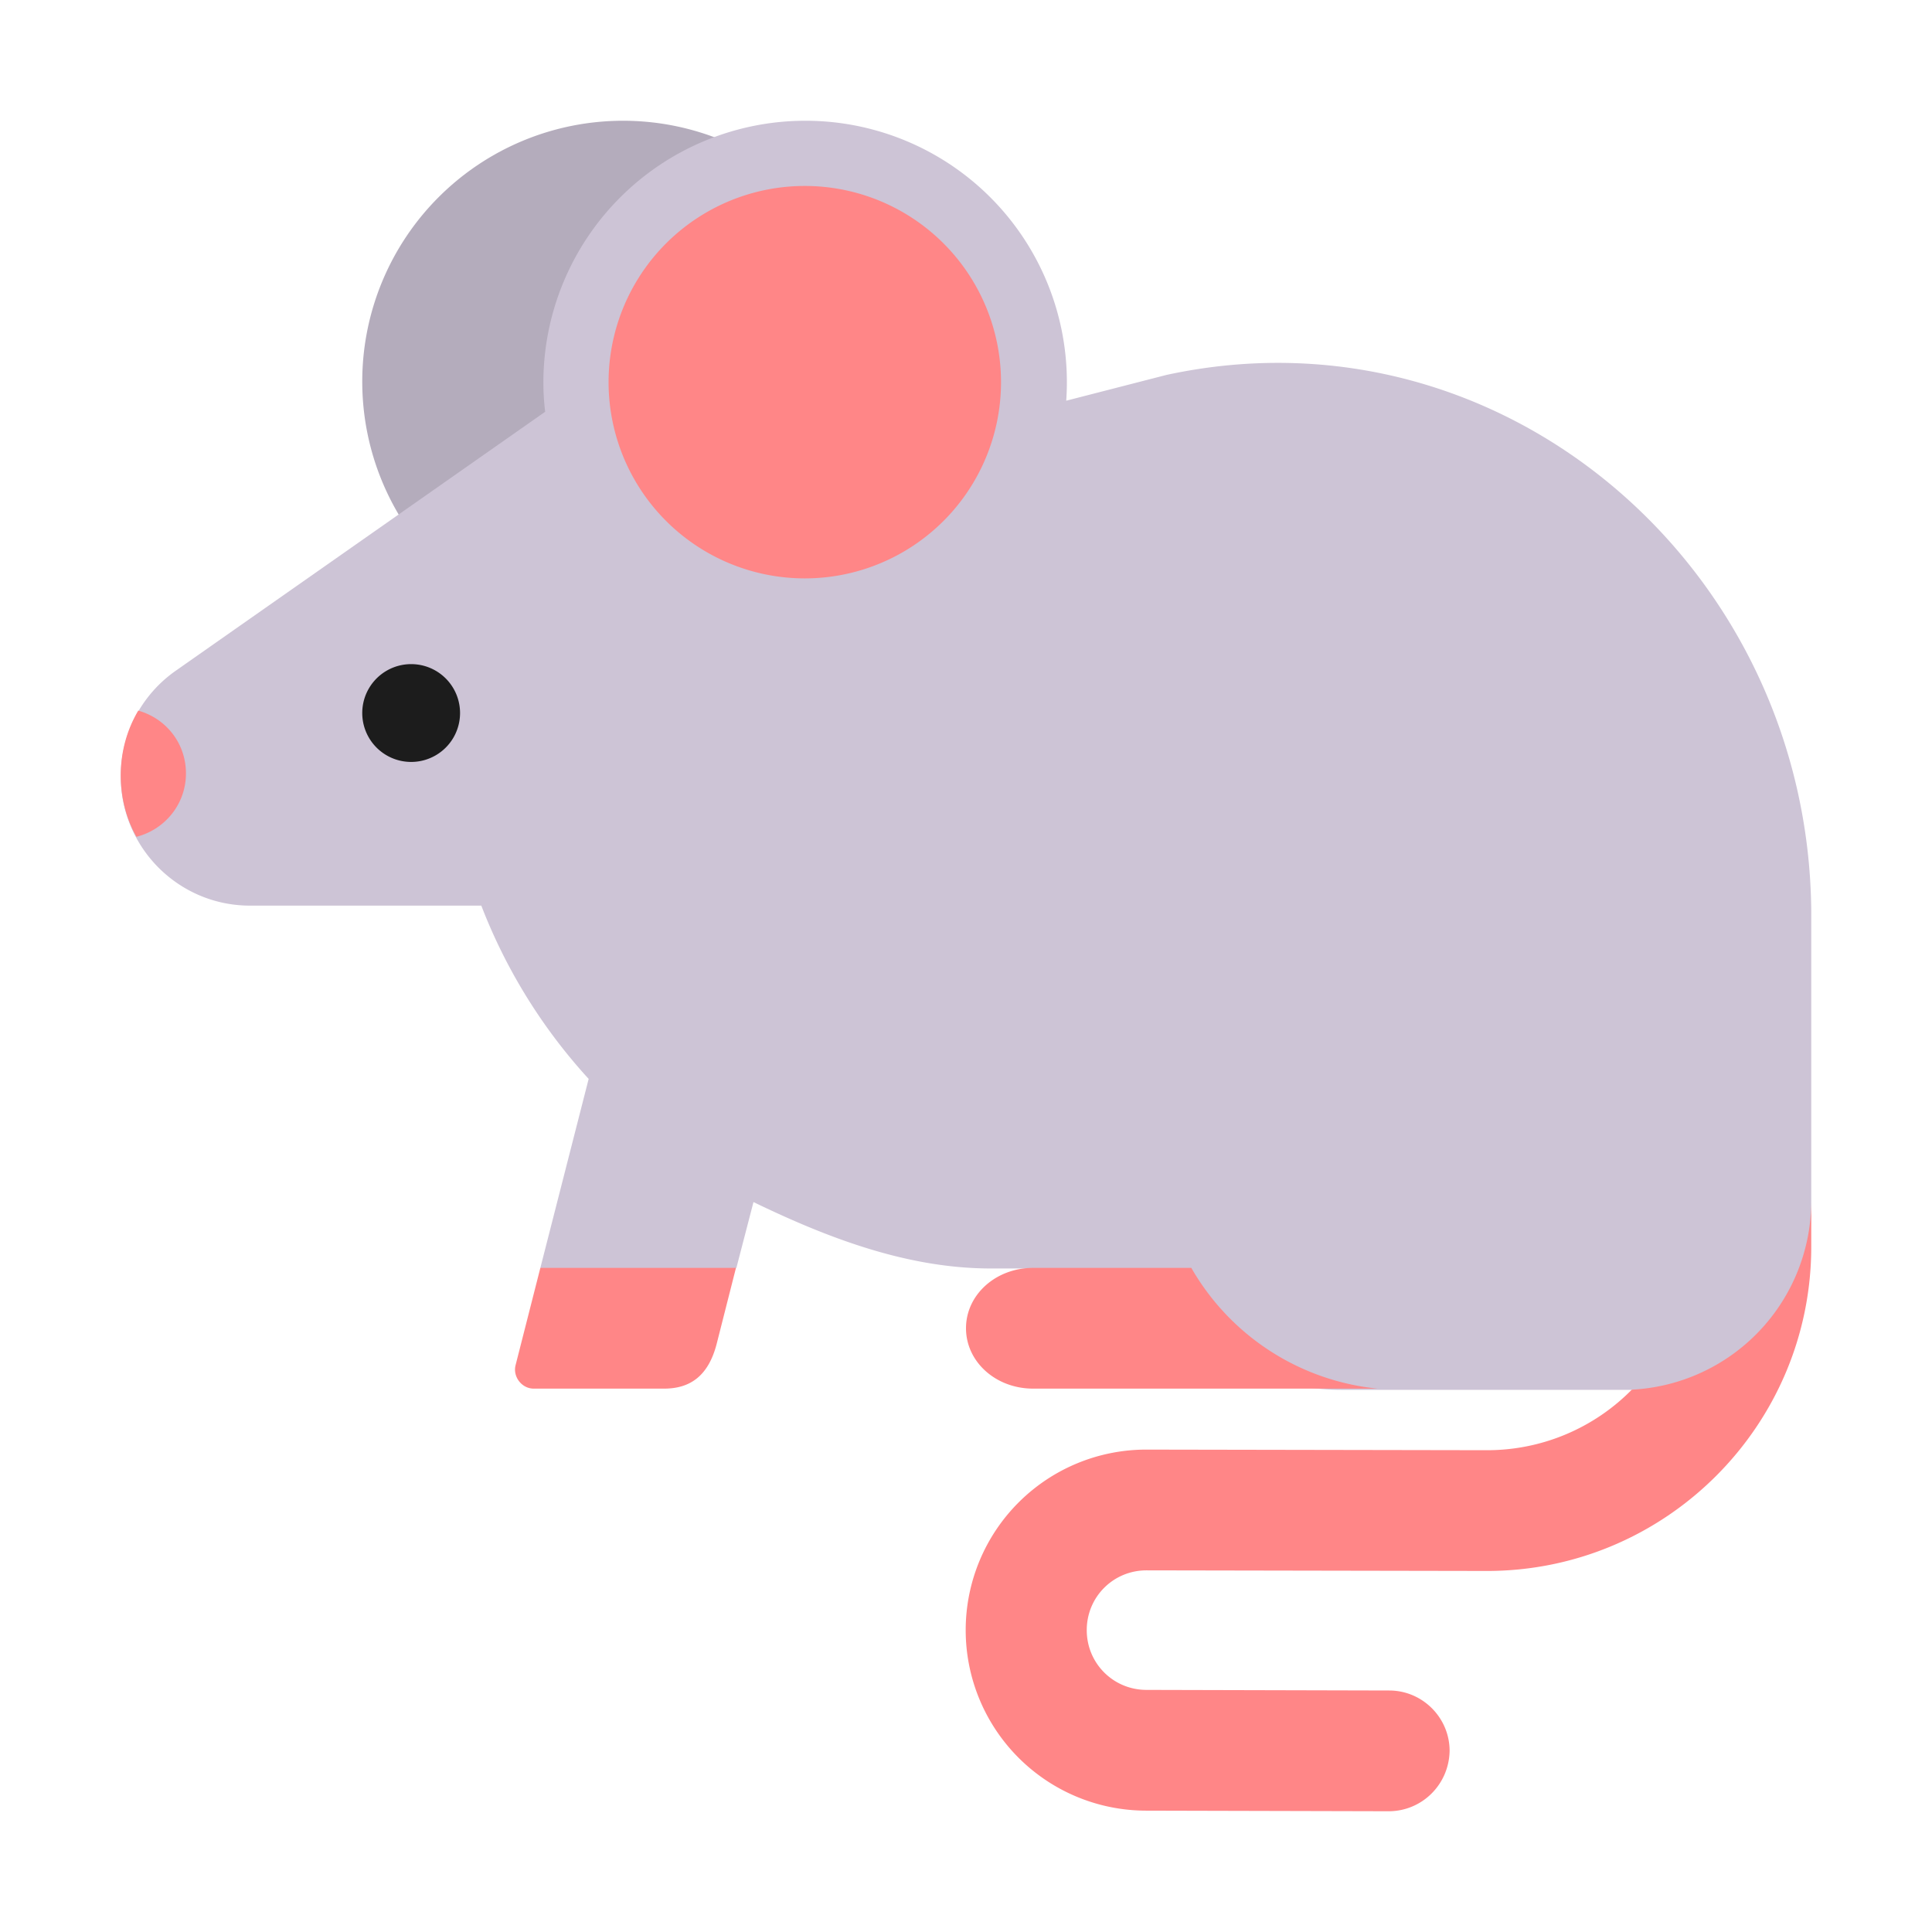 <svg xmlns="http://www.w3.org/2000/svg" width="3em" height="3em" viewBox="0 0 32 32"><g fill="none"><path fill="#B4ACBC" d="M10.32 10.64a4.32 4.32 0 1 0 0-8.64a4.32 4.32 0 0 0 0 8.64"/><path fill="#CDC4D6" d="M13.34 2a4.33 4.33 0 0 1 4.32 4.637l1.66-.427C24.884 5.006 29.953 9.409 30 15.09v4.8c0 1.73-.4 3.13-2.13 3.13h-5.65c-1.488 0-2.338-.808-2.737-2.01H16.41c-1.4 0-2.73-.52-3.93-1.1L12.197 21l-1.697.5l-1.55-.5l.8-3.13A9.1 9.1 0 0 1 7.972 15H4.14C2.96 15 2 14.04 2 12.86c0-.7.34-1.35.91-1.75l6.12-4.29C9.01 6.66 9 6.5 9 6.33A4.34 4.34 0 0 1 13.34 2"/><path fill="#FF8687" d="M13.33 9.58a3.25 3.25 0 1 0 0-6.5a3.25 3.25 0 0 0 0 6.5m13.699 13.436a3.36 3.36 0 0 1-2.399 1.004l-5.64-.01a2.99 2.99 0 0 0-.01 5.98L23 30c.55 0 1-.44 1.01-1c0-.55-.45-1-1-1l-4.02-.01c-.55 0-.99-.44-.99-.99s.44-.99.99-.99l5.64.01c2.96 0 5.37-2.41 5.37-5.37v-.75a3.13 3.13 0 0 1-2.971 3.117"/><path fill="#FF8687" d="M22.817 23a4.02 4.02 0 0 1-3.085-2h-2.62c-.618 0-1.112.444-1.112 1s.494 1 1.111 1zM8.54 22.61L8.95 21h3.24l-.32 1.26c-.14.54-.45.74-.87.74H8.84c-.2 0-.35-.2-.3-.39M2 12.84c0-.38.1-.75.29-1.07c.46.13.79.54.79 1.04c0 .51-.35.93-.82 1.05c-.17-.3-.26-.65-.26-1.02"/><path fill="#1C1C1C" d="M6.81 12.62a.81.81 0 1 0 0-1.62a.81.81 0 0 0 0 1.62"/></g></svg>